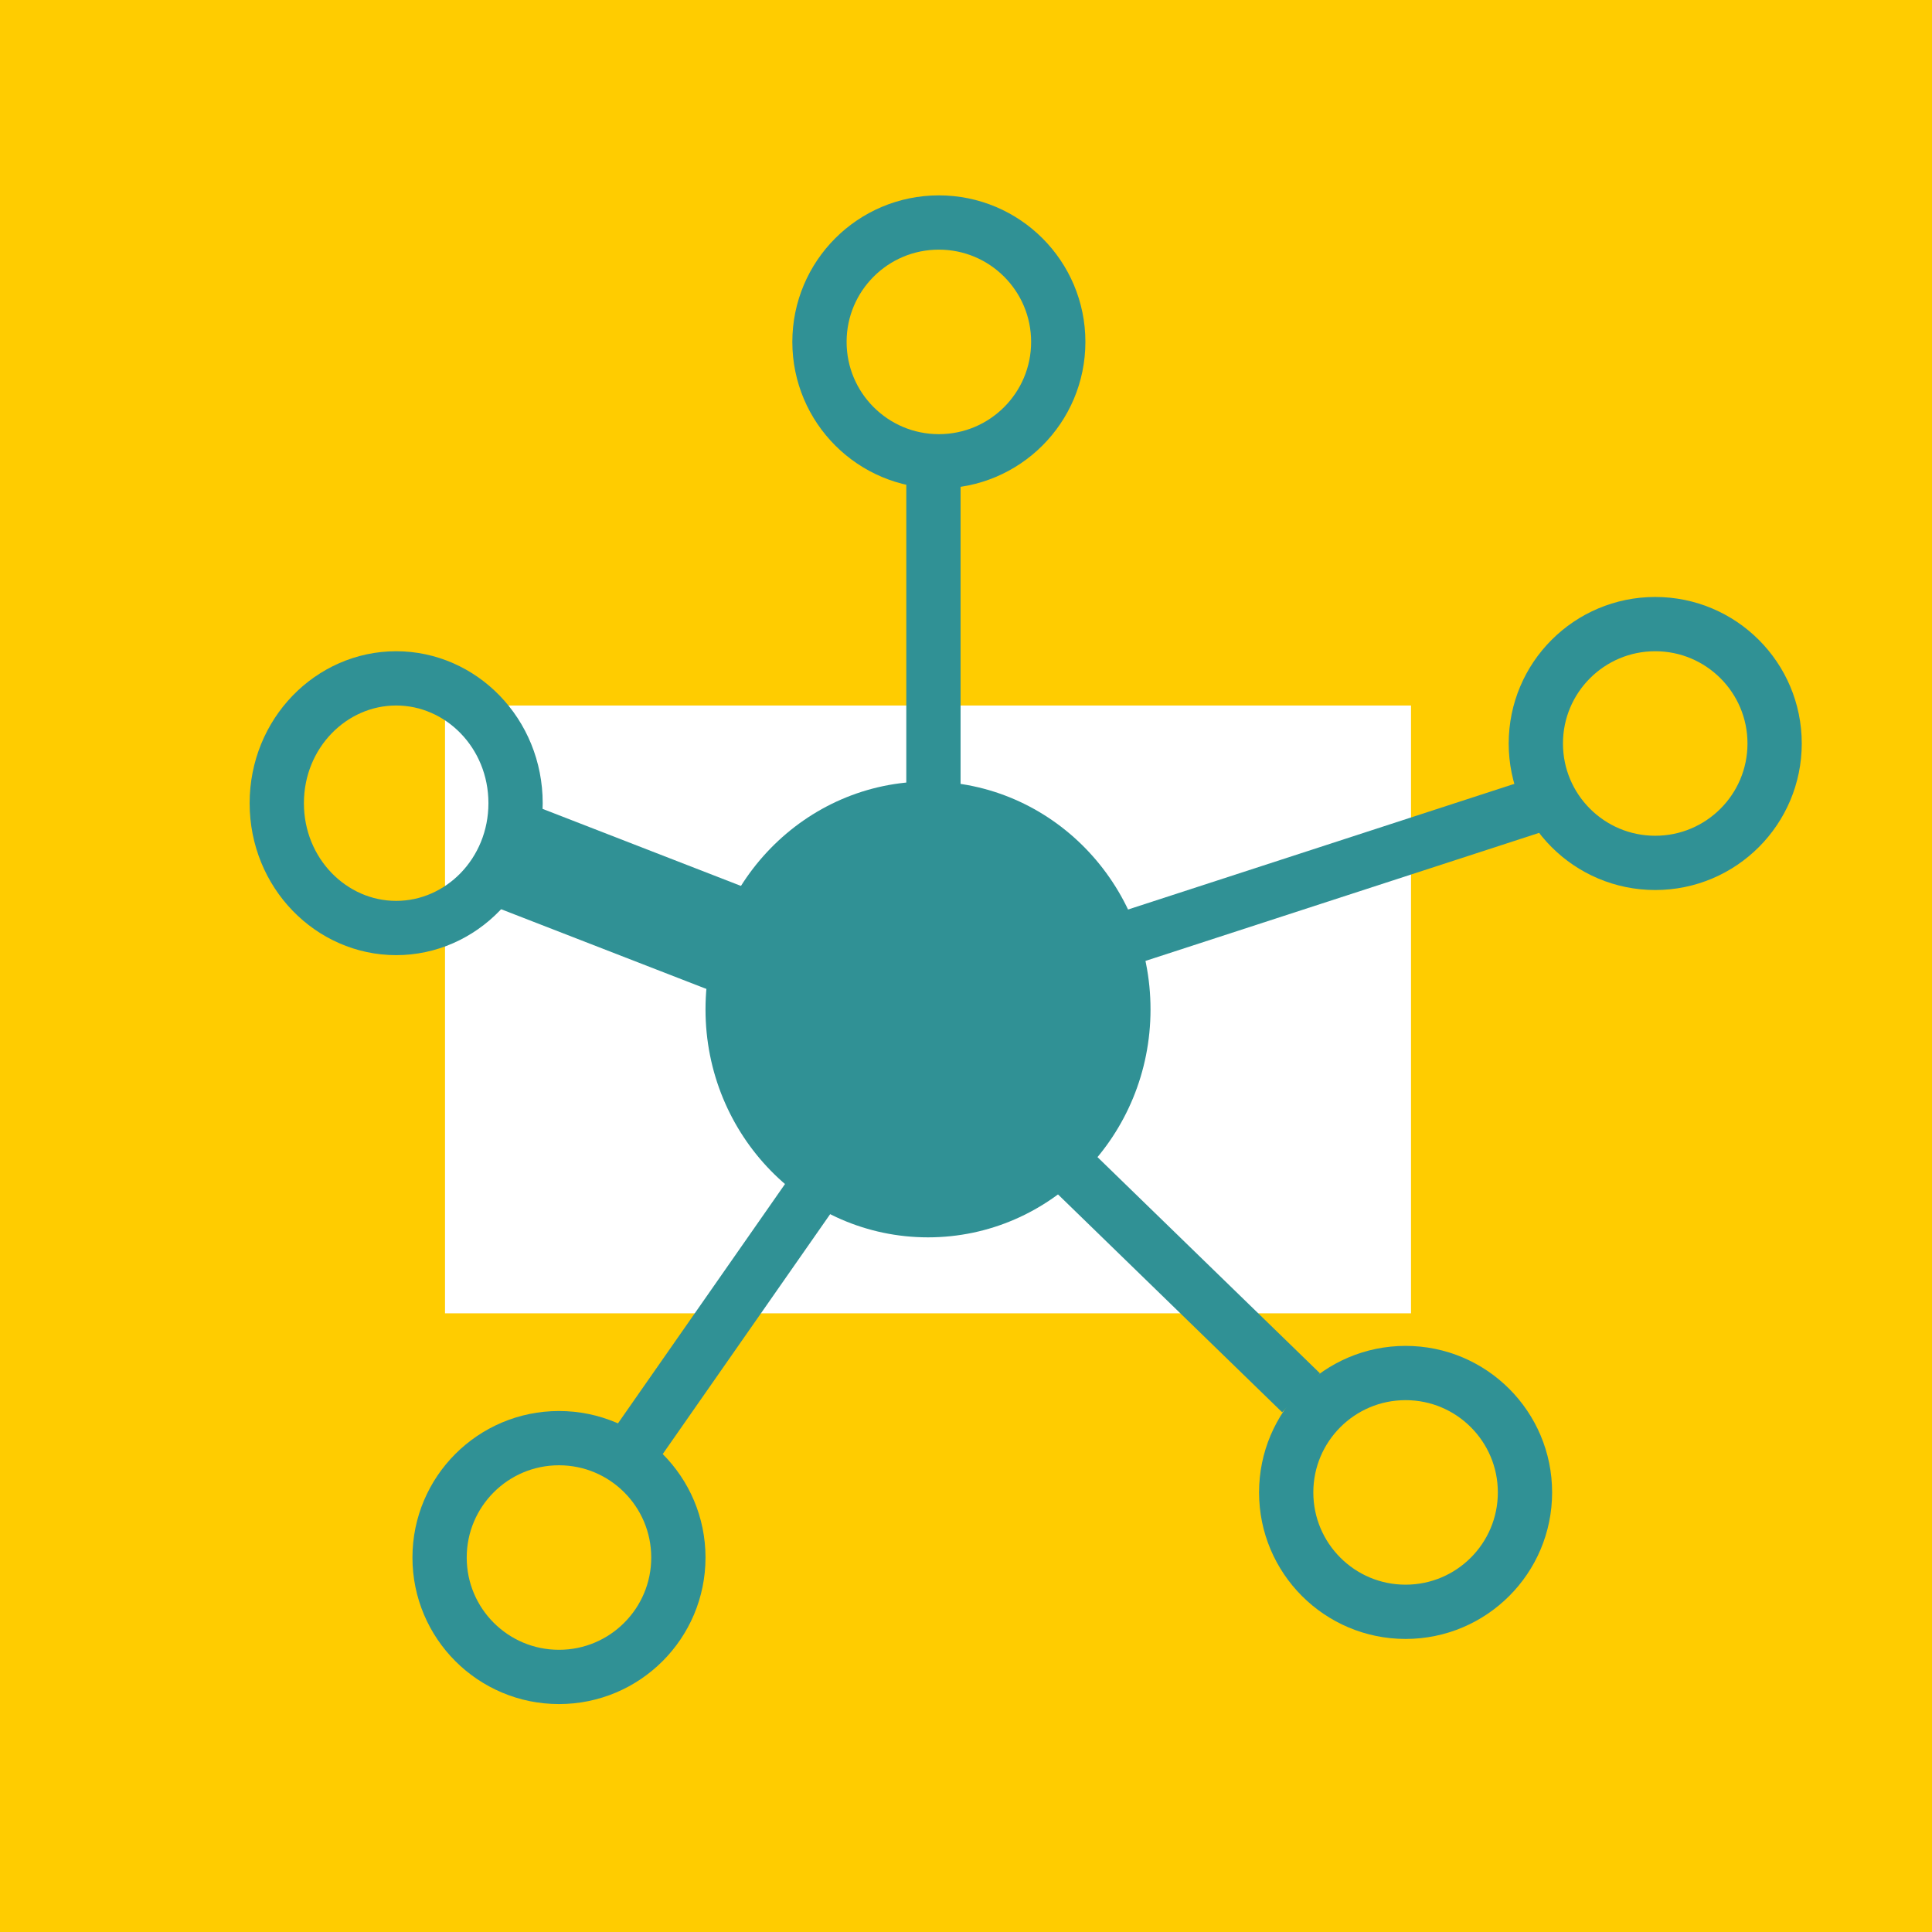 <svg width="178" height="178" viewBox="0 0 178 178" fill="none" xmlns="http://www.w3.org/2000/svg">
<rect width="178" height="178" fill="#FFCC00"/>
<rect x="41" y="65" width="89" height="56" fill="white"/>
<path d="M47.5 74C47.5 80.438 42.49 85.5 36.5 85.5C30.51 85.5 25.5 80.438 25.5 74C25.5 67.562 30.51 62.5 36.5 62.5C42.49 62.5 47.5 67.562 47.5 74Z" stroke="#309195" stroke-width="5"/>
<circle cx="86.5" cy="31.5" r="11" stroke="#309195" stroke-width="5"/>
<circle cx="51.5" cy="143.5" r="11" stroke="#309195" stroke-width="5"/>
<circle cx="152.5" cy="68.5" r="11" stroke="#309195" stroke-width="5"/>
<circle cx="129.5" cy="137.5" r="11" stroke="#309195" stroke-width="5"/>
<ellipse cx="85.5" cy="93" rx="20.5" ry="21" fill="#309195"/>
<path d="M86 43V88" stroke="#309195" stroke-width="5"/>
<path d="M80.353 101.952L57.442 134.779" stroke="#309195" stroke-width="5"/>
<path d="M47.217 78.812L74.932 89.575" stroke="#309195" stroke-width="10"/>
<path d="M91.63 100.876L119.87 128.322" stroke="#309195" stroke-width="5"/>
<path d="M141.395 74.237L96.728 88.767" stroke="#309195" stroke-width="5"/>
</svg>
